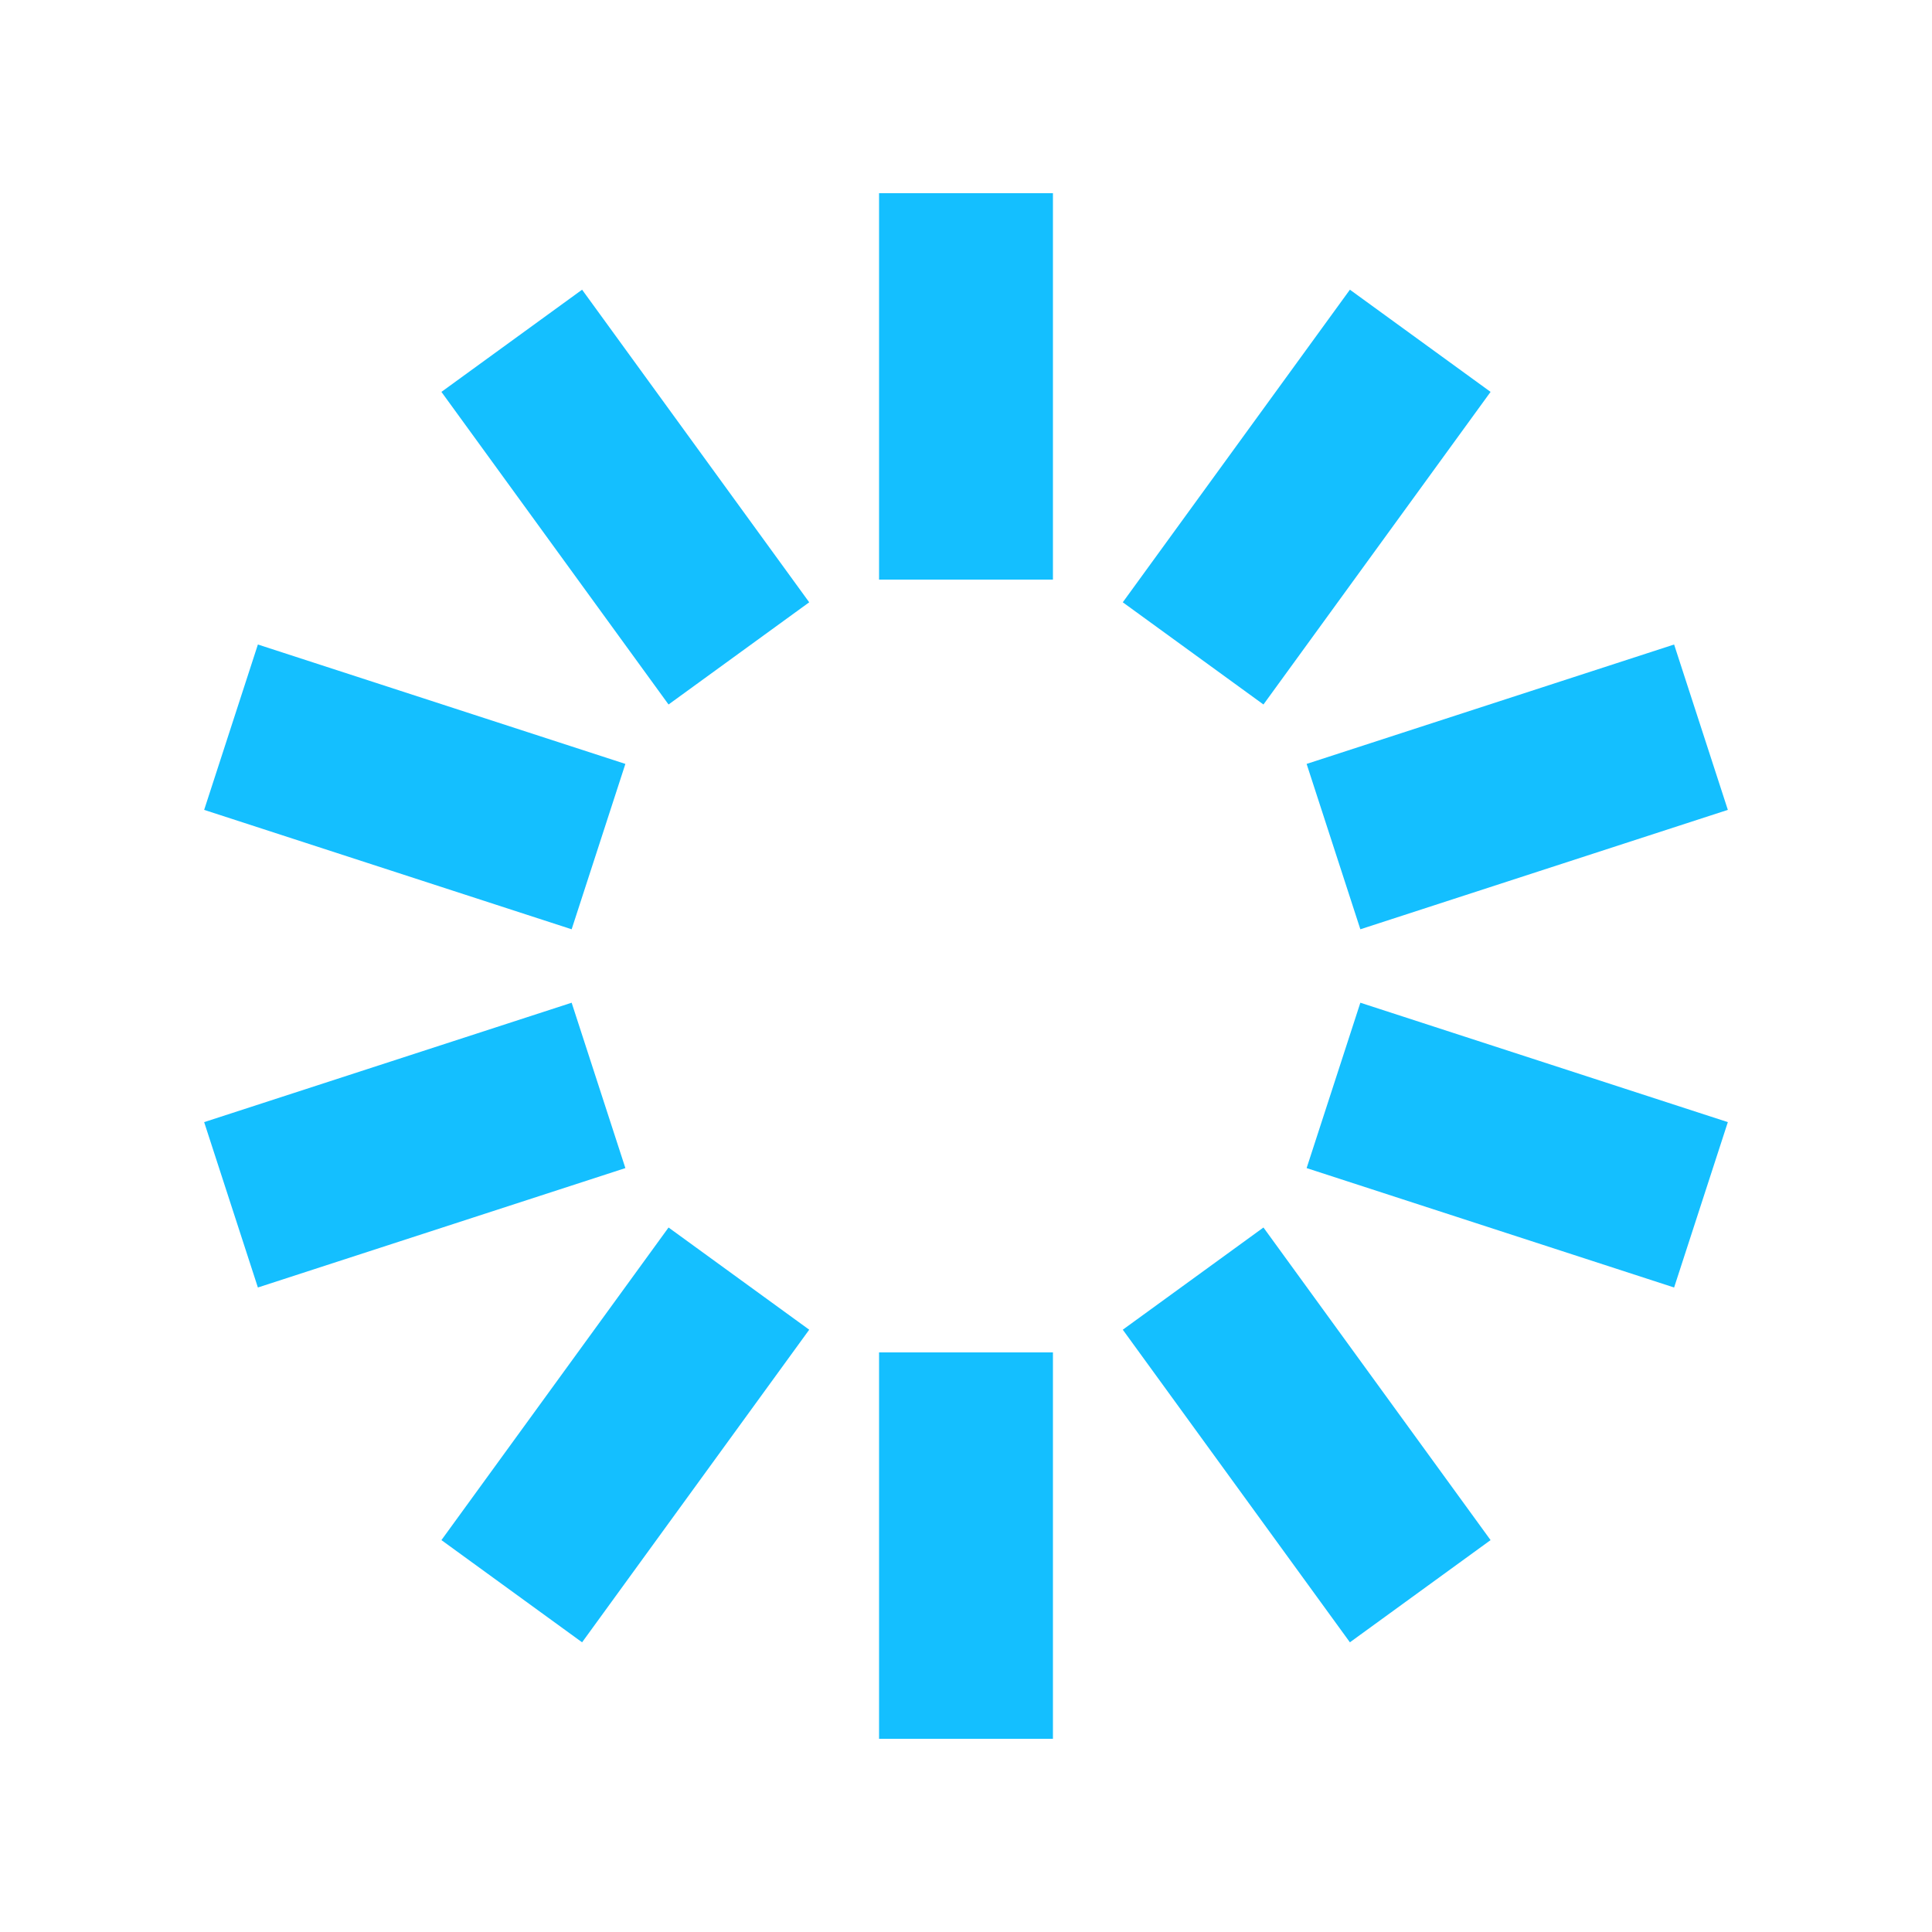 <svg width='32px' height='32px' xmlns="http://www.w3.org/2000/svg" viewBox="0 0 100 100" preserveAspectRatio="xMidYMid" class="uil-default"><rect x="0" y="0" width="100" height="100" fill="none" class="bk"></rect><rect  x='45.5' y='40' width='9' height='20' rx='0' ry='0' fill='#14bfff' transform='rotate(0 50 50) translate(0 -30)'>  <animate attributeName='opacity' from='1' to='0' dur='1s' begin='0s' repeatCount='indefinite'/></rect><rect  x='45.5' y='40' width='9' height='20' rx='0' ry='0' fill='#14bfff' transform='rotate(36 50 50) translate(0 -30)'>  <animate attributeName='opacity' from='1' to='0' dur='1s' begin='0.1s' repeatCount='indefinite'/></rect><rect  x='45.5' y='40' width='9' height='20' rx='0' ry='0' fill='#14bfff' transform='rotate(72 50 50) translate(0 -30)'>  <animate attributeName='opacity' from='1' to='0' dur='1s' begin='0.2s' repeatCount='indefinite'/></rect><rect  x='45.5' y='40' width='9' height='20' rx='0' ry='0' fill='#14bfff' transform='rotate(108 50 50) translate(0 -30)'>  <animate attributeName='opacity' from='1' to='0' dur='1s' begin='0.3s' repeatCount='indefinite'/></rect><rect  x='45.5' y='40' width='9' height='20' rx='0' ry='0' fill='#14bfff' transform='rotate(144 50 50) translate(0 -30)'>  <animate attributeName='opacity' from='1' to='0' dur='1s' begin='0.4s' repeatCount='indefinite'/></rect><rect  x='45.5' y='40' width='9' height='20' rx='0' ry='0' fill='#14bfff' transform='rotate(180 50 50) translate(0 -30)'>  <animate attributeName='opacity' from='1' to='0' dur='1s' begin='0.5s' repeatCount='indefinite'/></rect><rect  x='45.5' y='40' width='9' height='20' rx='0' ry='0' fill='#14bfff' transform='rotate(216 50 50) translate(0 -30)'>  <animate attributeName='opacity' from='1' to='0' dur='1s' begin='0.6s' repeatCount='indefinite'/></rect><rect  x='45.5' y='40' width='9' height='20' rx='0' ry='0' fill='#14bfff' transform='rotate(252 50 50) translate(0 -30)'>  <animate attributeName='opacity' from='1' to='0' dur='1s' begin='0.7s' repeatCount='indefinite'/></rect><rect  x='45.5' y='40' width='9' height='20' rx='0' ry='0' fill='#14bfff' transform='rotate(288 50 50) translate(0 -30)'>  <animate attributeName='opacity' from='1' to='0' dur='1s' begin='0.8s' repeatCount='indefinite'/></rect><rect  x='45.5' y='40' width='9' height='20' rx='0' ry='0' fill='#14bfff' transform='rotate(324 50 50) translate(0 -30)'>  <animate attributeName='opacity' from='1' to='0' dur='1s' begin='0.9s' repeatCount='indefinite'/></rect></svg>
